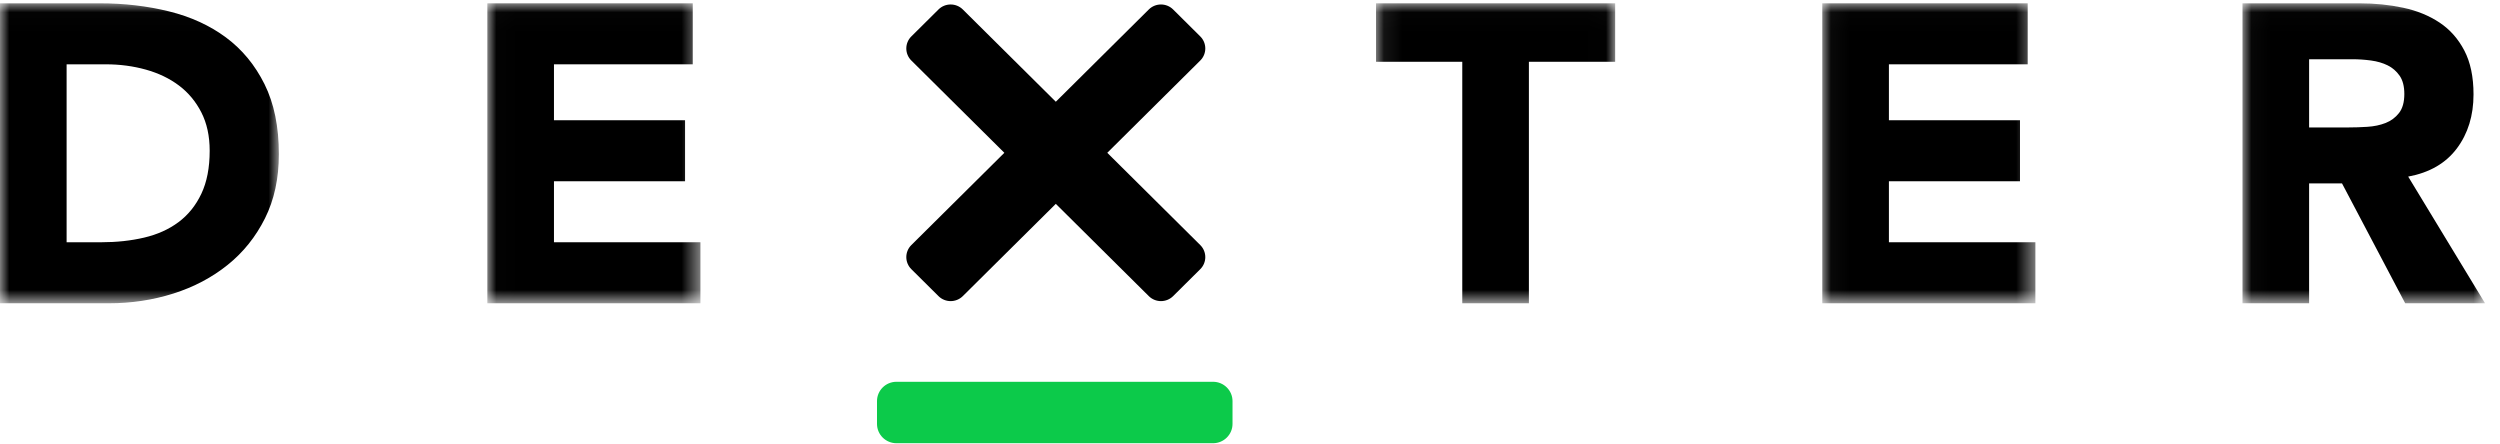 <?xml version="1.0" encoding="UTF-8"?>
<svg width="135px" height="24px" viewBox="0 0 135 24" version="1.1" xmlns="http://www.w3.org/2000/svg" xmlns:xlink="http://www.w3.org/1999/xlink">
    <title>Logo/Dexter mobile</title>
    <defs>
        <polygon id="path-1" points="0 0.017 15.059 0.017 15.059 16.215 0 16.215"></polygon>
        <polygon id="path-3" points="0.013 0.017 11.52 0.017 11.52 16.215 0.013 16.215"></polygon>
        <polygon id="path-5" points="0.079 0.017 12.993 0.017 12.993 16.215 0.079 16.215"></polygon>
        <polygon id="path-7" points="0.035 0.017 11.543 0.017 11.543 16.215 0.035 16.215"></polygon>
        <polygon id="path-9" points="0.026 0.017 13.125 0.017 13.125 16.215 0.026 16.215"></polygon>
    </defs>
    <g id="Logo/Dexter-mobile" stroke="none" stroke-width="1" fill="none" fill-rule="evenodd">
        <g id="logo-nav">
            <g id="Group-3" transform="translate(0, 0.162)">
                <mask id="mask-2" fill="white">
                    <use xlink:href="#path-1"></use>
                </mask>
                <g id="Clip-2"></g>
                <path d="M3.597,12.92 L5.465,12.92 C6.296,12.92 7.068,12.837 7.783,12.669 C8.498,12.501 9.117,12.223 9.639,11.834 C10.162,11.445 10.573,10.934 10.873,10.301 C11.173,9.668 11.323,8.894 11.323,7.979 C11.323,7.186 11.173,6.495 10.873,5.908 C10.573,5.321 10.17,4.837 9.662,4.455 C9.155,4.074 8.559,3.788 7.875,3.597 C7.191,3.407 6.472,3.311 5.719,3.311 L3.597,3.311 L3.597,12.92 Z M-1.80160608e-05,0.017 L5.396,0.017 C6.703,0.017 7.944,0.162 9.12,0.451 C10.297,0.741 11.323,1.21 12.199,1.858 C13.075,2.507 13.771,3.35 14.286,4.387 C14.801,5.424 15.059,6.682 15.059,8.162 C15.059,9.474 14.809,10.629 14.309,11.628 C13.809,12.627 13.137,13.466 12.291,14.144 C11.446,14.823 10.47,15.338 9.363,15.689 C8.256,16.04 7.095,16.215 5.881,16.215 L-1.80160608e-05,16.215 L-1.80160608e-05,0.017 Z" id="Fill-1" fill="#000000" mask="url(#mask-2)"></path>
            </g>
            <g id="Group-6" transform="translate(26.303, 0.162)">
                <mask id="mask-4" fill="white">
                    <use xlink:href="#path-3"></use>
                </mask>
                <g id="Clip-5"></g>
                <polygon id="Fill-4" fill="#000000" mask="url(#mask-4)" points="0.013 0.017 11.105 0.017 11.105 3.311 3.611 3.311 3.611 6.331 10.69 6.331 10.69 9.626 3.611 9.626 3.611 12.92 11.52 12.92 11.52 16.215 0.013 16.215"></polygon>
            </g>
            <g id="Group-9" transform="translate(74.226, 0.162)">
                <mask id="mask-6" fill="white">
                    <use xlink:href="#path-5"></use>
                </mask>
                <g id="Clip-8"></g>
                <polygon id="Fill-7" fill="#000000" mask="url(#mask-6)" points="4.737 3.174 0.079 3.174 0.079 0.017 12.993 0.017 12.993 3.174 8.334 3.174 8.334 16.215 4.737 16.215"></polygon>
            </g>
            <g id="Group-12" transform="translate(98.368, 0.162)">
                <mask id="mask-8" fill="white">
                    <use xlink:href="#path-7"></use>
                </mask>
                <g id="Clip-11"></g>
                <polygon id="Fill-10" fill="#000000" mask="url(#mask-8)" points="0.035 0.017 11.127 0.017 11.127 3.311 3.633 3.311 3.633 6.331 10.712 6.331 10.712 9.626 3.633 9.626 3.633 12.92 11.543 12.92 11.543 16.215 0.035 16.215"></polygon>
            </g>
            <g id="Group-15" transform="translate(121.068, 0.162)">
                <mask id="mask-10" fill="white">
                    <use xlink:href="#path-9"></use>
                </mask>
                <g id="Clip-14"></g>
                <path d="M3.624,6.72 L5.745,6.72 C6.068,6.72 6.41,6.709 6.772,6.686 C7.133,6.663 7.46,6.594 7.752,6.48 C8.044,6.366 8.286,6.186 8.478,5.942 C8.67,5.698 8.766,5.355 8.766,4.913 C8.766,4.501 8.682,4.173 8.513,3.929 C8.343,3.685 8.128,3.498 7.867,3.368 C7.606,3.239 7.306,3.151 6.968,3.105 C6.63,3.06 6.299,3.037 5.976,3.037 L3.624,3.037 L3.624,6.72 Z M0.026,0.017 L6.345,0.017 C7.175,0.017 7.963,0.097 8.709,0.257 C9.454,0.417 10.108,0.684 10.669,1.058 C11.23,1.432 11.676,1.935 12.006,2.568 C12.337,3.201 12.502,3.99 12.502,4.936 C12.502,6.08 12.202,7.052 11.603,7.853 C11.003,8.653 10.127,9.161 8.974,9.374 L13.125,16.215 L8.813,16.215 L5.4,9.74 L3.624,9.74 L3.624,16.215 L0.026,16.215 L0.026,0.017 Z" id="Fill-13" fill="#000000" mask="url(#mask-10)"></path>
            </g>
            <path d="M65.503,23.934 C66.084,23.934 66.556,23.467 66.556,22.89 L66.556,21.66 C66.556,21.084 66.084,20.616 65.503,20.616 L48.41,20.616 C47.829,20.616 47.358,21.084 47.358,21.66 L47.358,22.89 C47.358,23.467 47.829,23.934 48.41,23.934 L65.503,23.934 Z" id="Fill-16" fill="#0CCA4A"></path>
            <path d="M64.814,13.233 L59.793,8.251 L64.814,3.269 C65.177,2.909 65.177,2.326 64.814,1.966 L63.349,0.512 C62.986,0.152 62.398,0.152 62.035,0.512 L57.014,5.494 L51.992,0.512 C51.629,0.152 51.041,0.152 50.678,0.512 L49.213,1.966 C48.85,2.326 48.85,2.909 49.213,3.269 L54.235,8.251 L49.213,13.233 C48.85,13.593 48.85,14.176 49.213,14.536 L50.678,15.99 C51.041,16.35 51.629,16.35 51.992,15.99 L57.014,11.008 L62.035,15.99 C62.398,16.35 62.986,16.35 63.349,15.99 L64.814,14.536 C65.177,14.176 65.177,13.593 64.814,13.233" id="Fill-18" fill="#000000"></path>
        </g>
    </g>
</svg>